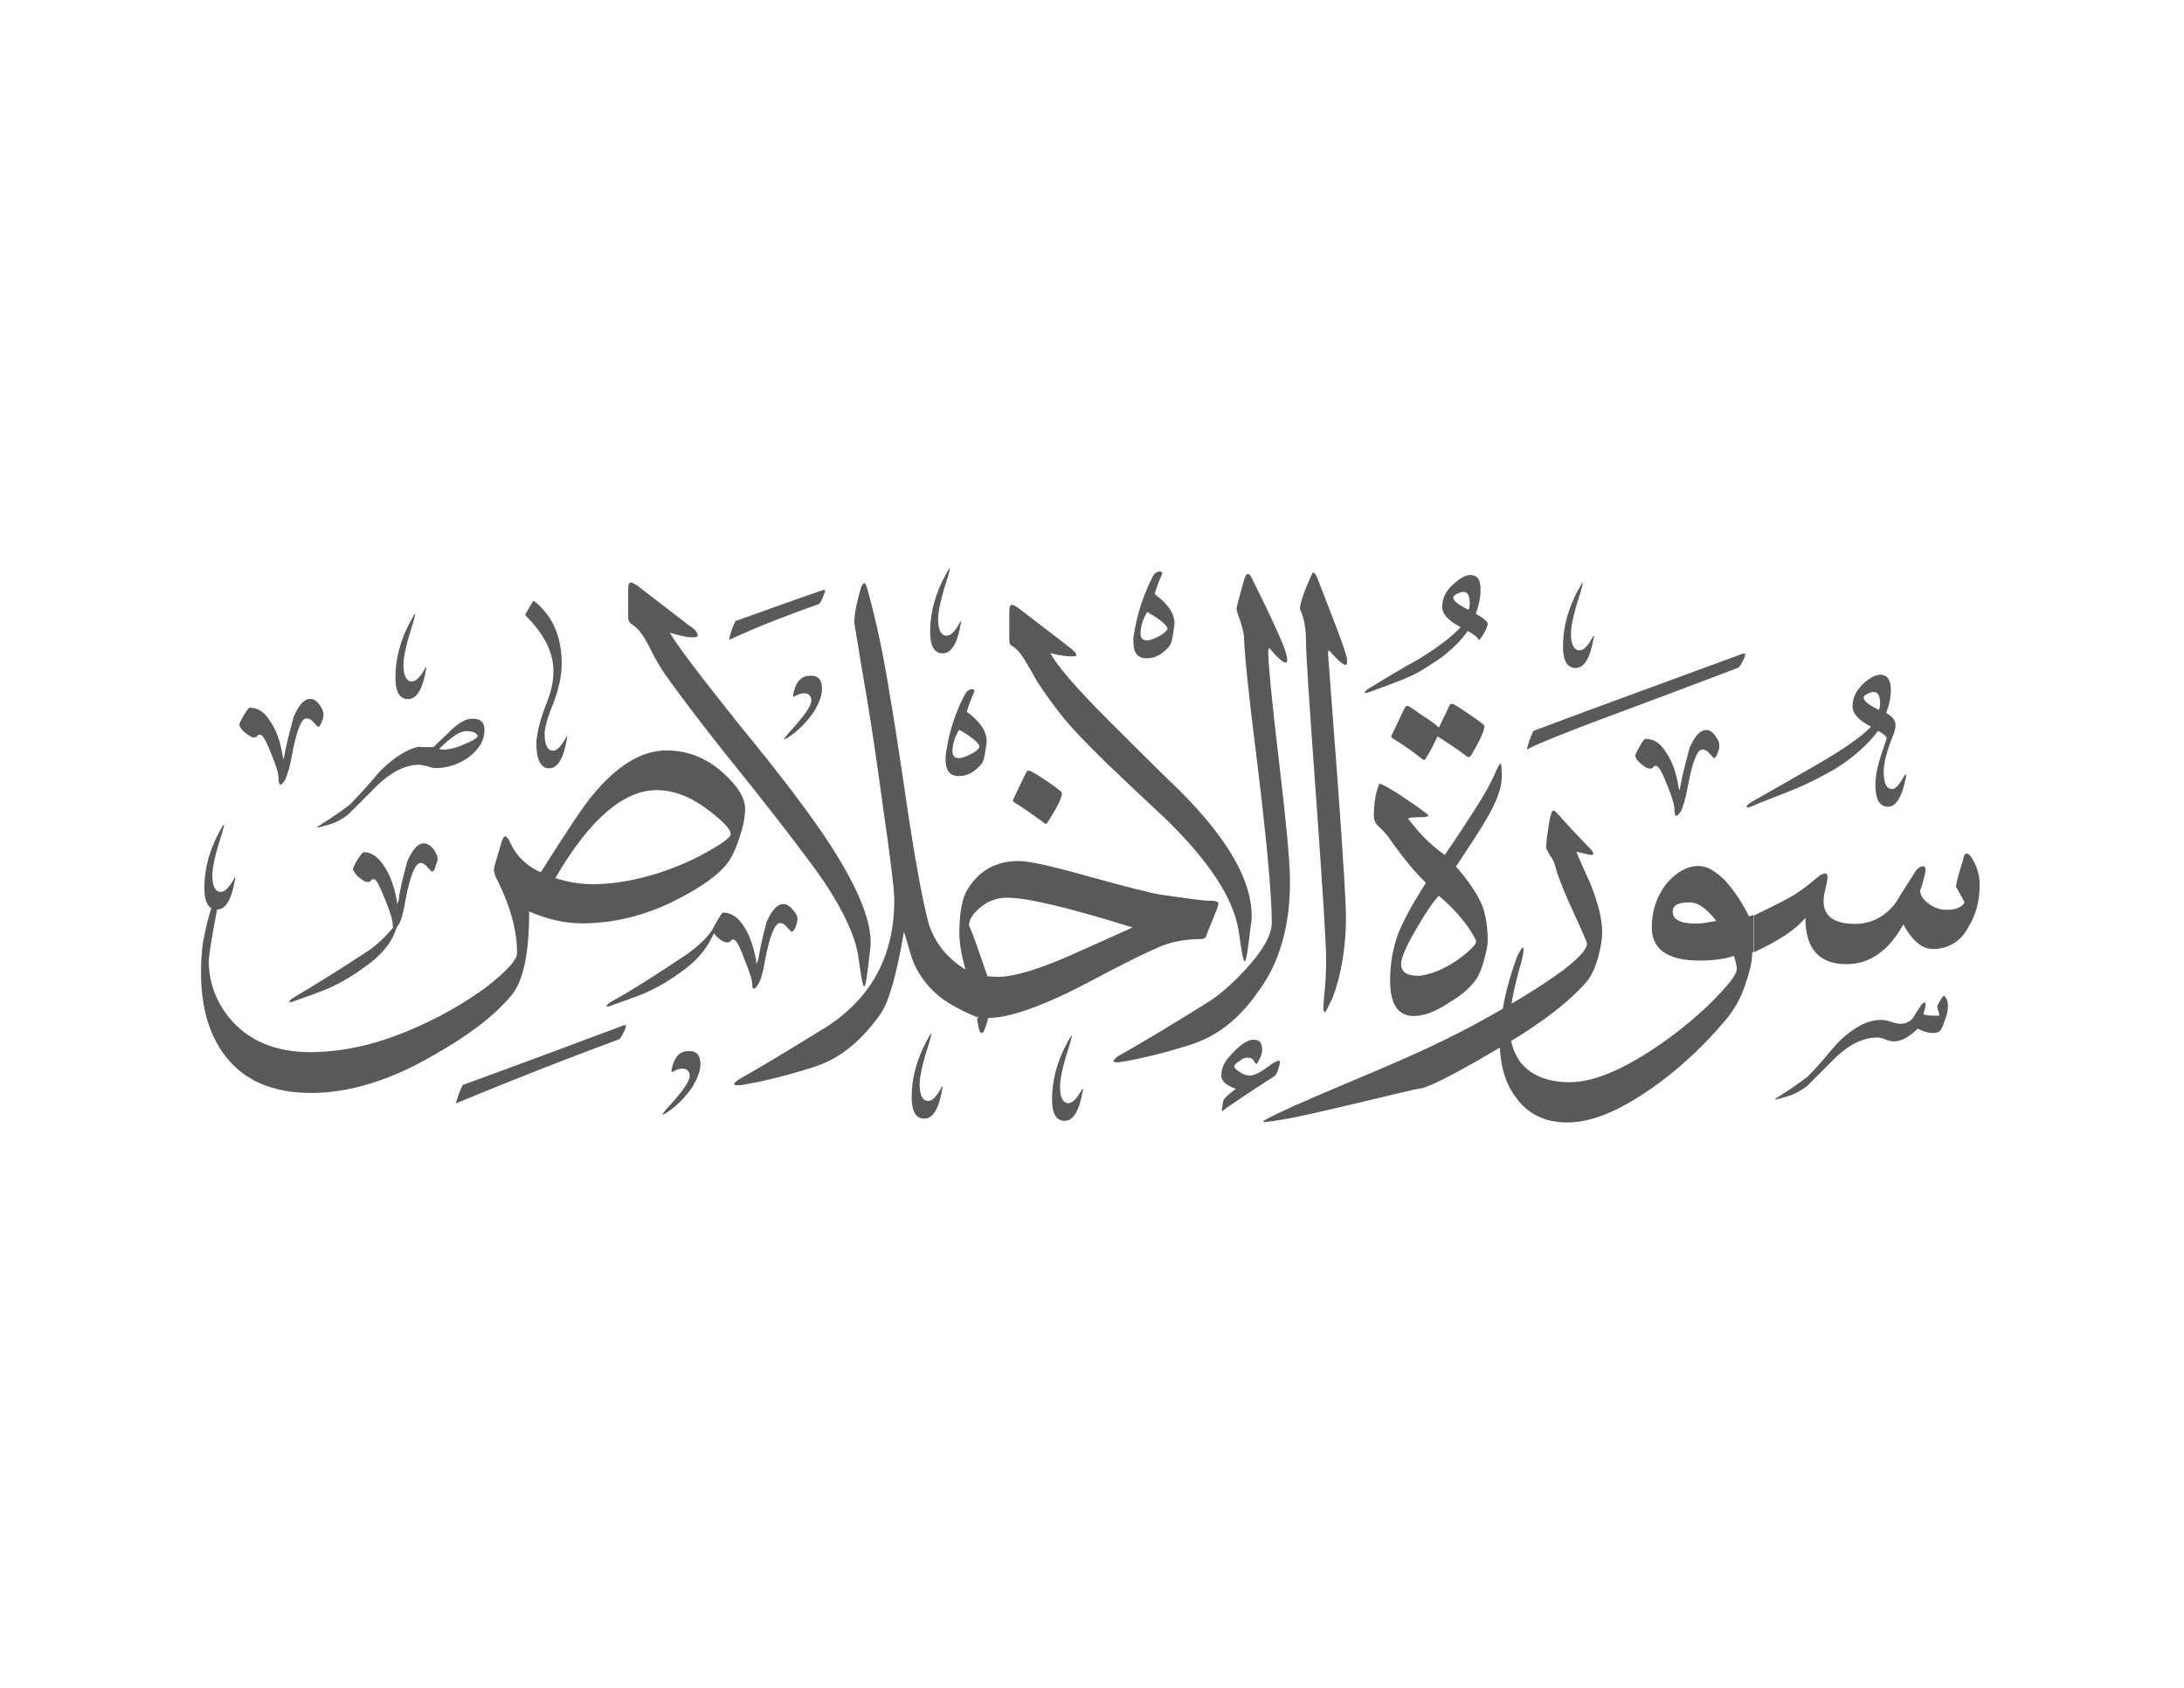 <?xml version="1.0" encoding="utf-8"?>

<!DOCTYPE svg PUBLIC "-//W3C//DTD SVG 1.1//EN" "http://www.w3.org/Graphics/SVG/1.1/DTD/svg11.dtd">
<svg version="1.1" id="Layer_1" xmlns="http://www.w3.org/2000/svg" xmlns:xlink="http://www.w3.org/1999/xlink" x="0px" y="0px"
	 viewBox="0 0 792 612" enable-background="new 0 0 792 612" xml:space="preserve">
<g>
	<path fill="#595959" d="M473.6,232.6c0-4.8-0.7-8.6-2.2-11.8c0-1.7,1.2-5.8,4.1-12c0.2-0.7,0.5-1.2,0.7-1.2c0.5,0,0.7,0.5,1.2,1.2
		c0.7,1.7,2.4,6.2,5.3,13.7c3.1,7.9,4.8,12.7,5.3,14.6c0.5,1.2,0.5,2.4,0.5,2.9c0,2.2-1.9,1-6.2-3.8c-0.5-0.7-0.7-0.2-0.7,1
		c0,0.5,1.2,15.4,3.4,45.1c2.2,29.5,3.1,46.1,3.1,49.9c0,11.3-1.7,21.4-5,30c-1,1.7-1.4,2.9-1.9,3.8l0,0c-0.7,1.2-1,1.2-1.2,0.5
		c-0.2-1,0-2.9,0.2-5.5c0.5-4.1,0.7-8.6,0.7-13.7c0-4.8-1.2-24-3.6-57.8C474.8,255.7,473.6,236.7,473.6,232.6L473.6,232.6
		L473.6,232.6L473.6,232.6z"/>
	<path fill="#595959" d="M453.6,335.4c-1,8.9-1.7,13.2-2.2,13.2c-0.5,0-1.2-3.6-2.2-11c-1.9-12-10.8-25.4-26.6-40.8
		c-7-6.5-13.9-13-20.9-19.7c-7.4-7.2-13.2-13.2-17-18c-2.6-3.4-5.5-7.2-8.6-12c-1.7-3.1-3.4-6-5-8.6c-1.2-1.9-2.6-3.4-4.1-4.3
		c-0.7-0.2-1-1-1-2.2v-9.8c0-1.9,0.2-2.9,1-2.9c0.5,0,1.4,0.5,2.6,1.4l18.5,14.2c1.4,1.2,2.2,1.9,2.2,2.6c0,0.5-0.5,0.5-1.7,0.5
		c-1.4,0-4.1-0.2-7.7-1.2c2.4,4.6,9.4,12.7,20.9,24.2c8.6,8.6,17.3,17.3,26.2,25.9c17.3,17.3,25.9,32.4,25.9,45.1
		C453.9,333,453.9,334.2,453.6,335.4L453.6,335.4L453.6,335.4L453.6,335.4z M451.2,232.2c0-1.9-0.5-4.3-1.4-7
		c-1-2.6-1.4-4.1-1.4-4.3c0-0.5,0.5-2.4,1.4-5.8c1-3.4,1.4-5.3,1.7-5.8c0.5-1,0.7-1.2,1-1.2c0.2,0,0.7,0.2,1.2,1
		c1,2.2,3.1,6.2,6.2,12.7c3.4,7.2,5.5,12,6.2,14.2c0.5,1.7,0.7,2.6,0.7,3.4c0,1.9-2.2,0.7-6.2-4.1c-0.5-0.5-0.7,0-0.7,1.2
		c0,3.8,1.2,16.8,3.8,38.6c2.6,22.1,4.1,37,4.1,44.6c0,16.1-3.8,29.5-11.5,39.8c-5.8,8.4-12.5,14.2-19.9,17.5
		c-2.9,1.4-7.9,2.9-14.9,4.8c-7.2,1.9-12.5,2.9-15.8,3.4c-1.2,0-1.9,0-1.9-0.5c0-0.2,0.5-1,1.9-1.9c6.5-3.6,17-9.8,31.7-19
		c4.8-2.9,9.4-7,14.2-12.2c6.2-6.7,9.6-12.5,9.6-17c0-9.6-1.7-28.3-5-55.7C452.7,251.4,451.2,235.8,451.2,232.2L451.2,232.2
		L451.2,232.2L451.2,232.2z"/>
	<path fill="#595959" d="M441.4,329.4l-3.8,9.4c-0.2,1.2-1,1.7-1.9,1.7c-5,0-9.6,0.7-13.7,2.2c-4.8,1.9-13.7,6.2-26.4,13
		c-16.8,8.9-29.3,13.4-37.2,13.4c-1,3.6-1.7,5.5-2.4,5.5c-0.7,0-1.2-1.7-1.7-5.3c0,0,0.2-0.2,0.5-0.2c-0.2-2.2-1.7-7-3.8-14.6
		c-2.2-7-3.1-12.2-3.1-16.1c0-7.4,1-13,3.1-16.1c4.1-6.7,10.3-10.1,18.5-10.1c3.8,0,12,1.9,25,5.5c14.6,4.1,23.3,6.2,26.4,6.7
		c10.1,1.4,16.3,2.4,19,2.2c1.4,0.2,2.2,0.5,1.9,1.4C441.6,328.2,441.6,328.6,441.4,329.4L441.4,329.4L441.4,329.4L441.4,329.4z
		 M410.7,336.3c-23-7.2-38.2-10.8-45.4-10.8c-3.8,0-7.2,1.2-10.1,3.8c-2.6,2.2-3.8,4.3-3.8,6.2c1.7,3.8,3.8,10.1,6.7,18.5
		c1.2,0,2.6,0.2,3.8,0.2c6,0,15.4-2.9,28.1-8.6L410.7,336.3L410.7,336.3L410.7,336.3z"/>
	<path fill="#595959" d="M336.5,333.9c2.4,8.9,8.6,15.6,18.2,20.2V369c-5.8-2.4-10.1-4.8-13.2-7c-4.3-3.4-7.7-7.4-10.1-12.7
		c-0.5-1.2-1.7-5-3.6-11.5c-2.6,15.6-5.5,25.7-8.6,30c-5.8,8.2-12.5,14.2-19.9,17.5c-3.1,1.4-8.2,2.9-15.1,4.8
		c-7.2,1.9-12.5,2.9-15.8,3.4c-1.4,0-2.2,0-2.2-0.5c0-0.2,0.7-1,2.2-1.9c6.5-3.6,17.3-10.1,31.7-19c16.1-10.6,24.2-25.7,24.2-45.8
		c0-3.8-1.4-15.1-4.1-33.8c-2.2-16.1-4.1-29-5.8-39.1c-1.4-7.9-2.9-17.3-4.6-27.6c0-3.4,1-7.7,2.4-12.7c0.5-1.2,1-1.7,1.2-1.7
		c0.2,0,0.7,0.5,1,1.7c3.1,11,6,24.2,8.4,39.6c0.5,2.4,2.9,17.5,7,45.4C332.2,313.5,334.4,325.5,336.5,333.9L336.5,333.9
		L336.5,333.9L336.5,333.9z M315.6,343.8c-1,9.4-1.7,13.9-2.2,13.9c-0.5,0-1.2-3.8-2.2-11.3c-1.2-7.2-5.3-16.1-12.5-26.9
		c-4.6-6.7-13.2-18-25.7-33.8c-14.2-17.5-24.7-31.2-31.9-41.3c-1.7-2.6-3.4-5.3-4.8-8.2s-2.6-5-3.4-6c-1.2-1.9-2.6-3.1-4.1-4.1
		c-0.7-0.5-1-1.2-1-2.4v-9.6c0-1.9,0.2-2.9,1-2.9c0.5,0,1.2,0.5,2.4,1.2l18.7,14.4c2.2,1.4,3.1,2.6,3.1,3.6c0,0.5-0.7,0.7-1.9,0.7
		c-1.7,0-4.3-0.5-8.2-1.7c2.6,4.6,11,15.6,25.2,33.4c15.4,18.7,26.4,33.4,32.9,43.4C311.8,322.9,316.6,335.4,315.6,343.8
		L315.6,343.8L315.6,343.8L315.6,343.8z"/>
	<path fill="#595959" d="M265,302.5c0-1.7-2.6-4.6-7.9-8.6c-6.5-5-12.7-7.4-19-7.4c-12,0-24.5,10.8-36.7,31.9
		c4.3,1.4,8.9,2.2,13.4,2.2c7.7,0,15.6-1.4,24.2-4.1c6.7-2.2,13-5,18.5-8.2C262.6,305.4,265,303.4,265,302.5L265,302.5L265,302.5
		L265,302.5z M112.8,396.3c-14.6,0-25.4-5-32.2-14.9c-5.3-7.7-7.7-17.3-7.7-29c0-3.6,0.2-7,0.7-10.6c1-5.5,2.2-10.3,3.6-14.2
		c0.5-1.4,1.2-2.2,1.7-2.2c0.5,0,0.5,1,0.2,2.4c-2.4,12.2-3.4,19.2-3.4,20.6c0,7.4,2.4,14.4,7.4,20.6c6.7,8.2,16.6,12.5,29.3,12.5
		c11.5,0,23.5-2.6,36-7.9c10.3-4.3,19.7-9.6,28.1-15.8c7.4-5.8,11-9.8,11-12.2c0-8.2-2.4-16.8-7-26.2c-1-1.7-1.4-3.1-1.4-4.1
		c0-0.7,1-4.1,2.9-10.3c0.5-1.2,0.7-1.7,1.2-1.7c0.5,0,1.2,0.7,1.9,2.4c2.2,4.8,6,8.4,11,10.6c9.4-14.9,15.6-24.2,18.5-27.6
		c8.9-11,18-16.6,27.1-16.6c7.4,0,14.4,2.6,20.6,8.2c5.3,4.8,7.9,9.1,7.9,13c0,2.9-0.7,6.7-2.2,10.8c-1.4,4.3-2.9,7.4-4.8,9.6
		c-3.1,3.8-8.9,7.9-16.8,12c-11.3,6-23.3,9.1-35.3,9.1c-6.2,0-12.5-1.4-19.2-4.3c0,15.4-2.2,25.7-6.7,30.7
		c-6.2,7.4-15.8,14.6-28.3,21.6C141.4,391.8,126.5,396.3,112.8,396.3L112.8,396.3L112.8,396.3L112.8,396.3z"/>
	<path fill="#595959" d="M367.5,290.7c-0.2-0.2-0.2-0.5,0-1l4.6-9.6c0.2-0.5,0.7-0.7,1-0.7c0.5,0,2.6,1.2,6.2,3.6
		c3.8,2.6,5.8,4.1,5.8,4.6c0,1.7-1.7,5-5,10.3c-0.5,0.7-0.7,1-1.2,0.7C375.2,295.8,371.3,293.1,367.5,290.7L367.5,290.7L367.5,290.7
		L367.5,290.7z"/>
	<path fill="#595959" d="M423.4,228.1c0-1.2-2.4-3.4-7.4-6.2c-1.7,2.9-2.4,5.5-2.4,7.9c0,1.4,0.7,2.4,2.2,2.4c1.2,0,2.6-0.5,4.3-1.4
		C421.7,230,422.9,229,423.4,228.1L423.4,228.1L423.4,228.1L423.4,228.1z M418.1,208.9c0.7-1.2,1.7-1.7,2.4-1.7c0.5,0,1,0.2,1,0.7
		c0,0-0.2,0.2-0.2,0.5c-1,2.2-1.9,4.6-2.6,7c5,3.6,7.4,7.4,7.2,11c-0.5,4.1-1,6.7-1.7,7.7c-2.4,2.9-5,4.6-8.4,4.6
		c-3.4,0-4.8-2.2-4.8-6c0-0.7,0-1.7,0.2-2.6C412.4,222.3,414.8,215.4,418.1,208.9L418.1,208.9L418.1,208.9L418.1,208.9z"/>
	<path fill="#595959" d="M464,386c-0.5,2.2-1,3.4-1.7,4.1c-2.6,1.7-8.6,5.5-17.8,11.8c-0.2,0.2-0.7,0.5-1.2,1
		c-0.2-0.2-0.2-0.2-0.2-0.7l0.5-3.1c0.2-0.7,1.7-2.2,4.6-4.3c-3.6-1.2-5.3-2.9-5.3-4.8c0-2.2,0.7-4.3,2.6-6.5
		c3.6-4.3,6.7-6.5,9.1-6.5c2.2,0,3.1,1.2,3.1,3.6c0,1.4-0.5,2.9-1.7,4.8c-0.2,0.5-0.5,0.5-1-0.2c-0.5-1.2-1.4-1.7-2.6-1.7
		c-0.7,0-1.7,0.2-2.9,1.2c-1.2,0.7-1.9,1.4-1.9,1.9c0,0.7,0.7,1.4,2.2,2.2c1.4,1,2.6,1.2,3.6,1.2c0.7,0,2.2-0.5,4.3-1.7
		c1.4-1,2.6-1.9,4.1-2.9c1.2-0.5,1.9-1,2.2-0.7C464.2,384.6,464.2,385,464,386L464,386L464,386L464,386z"/>
	<path fill="#595959" d="M355.2,270.8c0-1.2-2.4-3.4-7.4-6.2c-1.7,2.9-2.4,5.5-2.4,7.9c0,1.4,0.7,2.4,2.2,2.4c1.2,0,2.6-0.5,4.3-1.4
		C353.6,272.7,354.8,271.8,355.2,270.8L355.2,270.8L355.2,270.8L355.2,270.8z M350,251.6c0.7-1.2,1.7-1.7,2.4-1.7c0.5,0,1,0.2,1,0.7
		c0,0-0.2,0.2-0.2,0.5c-1,2.2-1.9,4.6-2.6,7c5,3.6,7.4,7.4,7.2,11c-0.5,4.1-1,6.7-1.7,7.7c-2.4,2.9-5,4.6-8.4,4.6s-4.8-2.2-4.8-6
		c0-0.7,0-1.7,0.2-2.6C344.2,265,346.6,258.1,350,251.6L350,251.6L350,251.6L350,251.6z"/>
	<path fill="#595959" d="M392.2,395.4c0-0.2,0.2-0.5,0.2-0.5c0.2-0.2,0.2-0.2,0.2,0c0.2,0.2,0.2,0.5,0,0.7
		c-1.2,7.2-3.4,10.8-6.5,10.8c-3.1,0-4.6-2.6-4.6-7.9c0-6.5,1.7-13.4,5.5-20.4c1-1.7,1.4-2.6,1.7-2.6l0,0c0,0.2-0.2,1.2-0.7,2.9
		c-2.4,7.4-3.6,12.5-3.6,15.6c0,3.8,1,6,3.1,6C389.1,399.9,390.5,398.2,392.2,395.4L392.2,395.4L392.2,395.4L392.2,395.4z"/>
	<path fill="#595959" d="M266.7,225.2c9.6-3.4,19.9-7.2,31-11c1-0.2,1.2-0.5,1.4-0.2c0.2,0,0.2,0.5-0.2,1.2
		c-0.7,2.2-1.4,3.4-1.9,3.8c-9.6,3.4-20.4,7.4-32.6,13C264.8,229.8,265.5,227.6,266.7,225.2L266.7,225.2L266.7,225.2L266.7,225.2z"
		/>
	<path fill="#595959" d="M194.9,266.2c0.5-3.4,1.7-7.2,3.6-12c1.4-3.6,2.2-7.2,2.2-10.8c0-7-3.4-13.4-9.8-19.9c-0.5-0.5-0.5-1,0-1.4
		l2.2-3.8c0.2-0.5,0.5-0.5,1,0c6.2,5,9.6,12.5,9.6,22.3c0,4.6-1.2,9.6-3.1,14.6c-2.2,5.3-3.1,8.9-3.1,10.8c0,4.1,1,6.2,3.1,6.2
		c1.4,0,2.9-1.7,4.6-4.6c0-0.2,0.2-0.5,0.2-0.5c0.2-0.2,0.2-0.2,0.2,0c0,0,0,0.5,0,0.7c-1.2,7.2-3.4,10.8-6.5,10.8
		c-2.9,0-4.6-3.1-4.6-8.9C194.4,268.6,194.7,267.4,194.9,266.2L194.9,266.2L194.9,266.2L194.9,266.2z"/>
	<path fill="#595959" d="M167.8,393.4c18.5-6.7,37.7-13.9,57.8-21.4c0.7-0.2,1.2-0.5,1.4-0.2c0,0,0,0.5-0.2,1.2
		c-1,2.2-1.7,3.4-2.2,3.8c-16.8,6.2-36.7,13.9-59.3,23.3C165.9,398,166.6,395.8,167.8,393.4L167.8,393.4L167.8,393.4L167.8,393.4z"
		/>
	<path fill="#595959" d="M289.2,333.2c0,0.5-0.2,1.4-0.5,2.4c-0.5,1.4-1,2.2-1.7,2.2c-0.2,0-0.7-0.7-1.7-1.7c-0.7-1-1.7-1.4-2.4-1.4
		c-1.9,0-3.8,4.6-5.5,13.7c-0.7,4.1-1.4,6.7-2.4,8.4c-0.7,1.2-1.2,1.7-1.7,1.7c-0.2,0-0.5-0.5-0.5-1.4c0-1.7-1-4.8-2.9-9.4
		c-1.7-4.8-3.1-7-3.8-7c-0.5,0-1,0-1,0.5c-0.2,0.2-0.7,0.5-1.4,0.5c-1,0-2.2-0.7-3.6-1.9c-1.4-1.4-1.9-2.4-1.7-2.9
		c2.2-4.1,3.4-6,3.8-6c2.6,0,5.3,1.4,7.4,4.8c2.2,3.1,3.6,7.4,4.6,12.5c0,0.7,0,1,0,1c0.2,0.2,0.2,0.2,0.2,0c0,0,0.2-0.2,0.5-1
		c0.5-2.9,1.4-7.7,3.1-13.9c1.9-4.3,3.8-6.5,6.2-6.5c1,0,2.2,0.7,3.4,2.2C288.8,331.3,289.2,332.2,289.2,333.2L289.2,333.2
		L289.2,333.2L289.2,333.2z M258.5,336.8c0.5-1,1-1.4,1.2-1.4c0,0,0.2,0.2,0,0.2c0.2,0.7-0.5,2.4-1.9,5c-2.4,4.6-5.8,8.2-10.1,11.3
		c-4.6,3.4-8.6,5.8-12.2,7.4c-0.7,0.5-5,2.2-13,5c-1.2,0.5-1.9,0.7-2.4,0.7c-0.2,0-0.2-0.2-0.2-0.2c0-0.2,0.7-1,1.9-1.7
		c6.7-3.6,15.8-9.4,27.6-17.3C254.2,342.3,257.1,339.2,258.5,336.8L258.5,336.8L258.5,336.8L258.5,336.8z"/>
	<path fill="#595959" d="M254,385.8c0,2.6-1.2,5.5-3.1,8.6c-2.2,3.1-4.8,6-8.2,8.4c-1.4,1-2.2,1.4-2.4,1.4V404
		c0-0.2,0.5-0.7,1.4-1.9c5.5-6,8.4-9.8,8.4-12c0-1.7-1-2.6-2.6-2.6c-1,0-1.9,0.2-2.6,0.7c-0.7,0.2-1,0.5-1.2,0.5c0,0-0.2,0-0.2-0.2
		c0,0,0-0.5,0.2-1.4c1-4.1,2.9-6,6.2-6C252.5,381,254,382.6,254,385.8L254,385.8L254,385.8L254,385.8z"/>
	<path fill="#595959" d="M341.3,394.6c0-0.2,0.2-0.5,0.2-0.5c0.2-0.2,0.2-0.2,0.2,0c0.2,0.2,0.2,0.5,0,0.7
		c-1.2,7.2-3.4,10.8-6.5,10.8c-3.1,0-4.6-2.6-4.6-7.9c0-6.5,1.7-13.4,5.5-20.4c1-1.7,1.4-2.6,1.7-2.6l0,0c0,0.2-0.2,1.2-0.7,2.9
		c-2.4,7.4-3.6,12.5-3.6,15.6c0,3.8,1,6,3.1,6C338.2,399.2,339.6,397.5,341.3,394.6L341.3,394.6L341.3,394.6L341.3,394.6z"/>
	<path fill="#595959" d="M348,225.9c0-0.2,0.2-0.5,0.2-0.5c0.2-0.2,0.2-0.2,0.2,0c0.2,0.2,0.2,0.5,0,0.7c-1.2,7.2-3.4,10.8-6.5,10.8
		c-3.1,0-4.6-2.6-4.6-7.9c0-6.5,1.7-13.4,5.5-20.4c1-1.7,1.4-2.6,1.7-2.6l0,0c0,0.2-0.2,1.2-0.7,2.9c-2.4,7.4-3.6,12.5-3.6,15.6
		c0,3.8,1,6,3.1,6C344.9,230.5,346.4,228.8,348,225.9L348,225.9L348,225.9L348,225.9z"/>
	<path fill="#595959" d="M298.1,249.7c0,2.6-1.2,5.5-3.1,8.6c-2.2,3.1-4.8,6-8.2,8.4c-1.4,1-2.2,1.4-2.4,1.4v-0.2
		c0-0.2,0.5-0.7,1.4-1.9c5.5-6,8.4-9.8,8.4-12c0-1.7-1-2.6-2.6-2.6c-1,0-1.9,0.2-2.6,0.7c-0.7,0.2-1,0.5-1.2,0.5c0,0-0.2,0-0.2-0.2
		c0,0,0-0.5,0.2-1.4c1-4.1,2.9-6,6.2-6C296.7,244.9,298.1,246.6,298.1,249.7L298.1,249.7L298.1,249.7L298.1,249.7z"/>
	<path fill="#595959" d="M84.8,318.8c0-0.2,0.2-0.5,0.2-0.5c0.2-0.2,0.2-0.2,0.2,0c0.2,0.2,0.2,0.5,0,0.7
		c-1.2,7.2-3.4,10.8-6.5,10.8c-3.1,0-4.6-2.6-4.6-7.9c0-6.5,1.7-13.4,5.5-20.4c1-1.7,1.4-2.6,1.7-2.6l0,0c0,0.2-0.2,1.2-0.7,2.9
		c-2.4,7.4-3.6,12.5-3.6,15.6c0,3.8,1,6,3.1,6C81.6,323.4,83.1,321.7,84.8,318.8L84.8,318.8L84.8,318.8L84.8,318.8z"/>
	<path fill="#595959" d="M158.7,311.4c0,0.5-0.2,1.4-0.7,2.4c-0.2,1.4-0.7,2.2-1.4,2.2c-0.2,0-0.7-0.7-1.7-1.7
		c-0.7-1-1.7-1.4-2.4-1.4c-1.9,0-3.8,4.6-5.5,13.7c-0.7,4.1-1.4,7-2.4,8.6c-0.7,1-1.2,1.7-1.7,1.7c-0.2,0-0.5-0.7-0.5-1.7
		c0-1.7-1-4.8-2.9-9.4c-1.9-4.8-3.1-7-3.8-7c-0.7,0-1,0-1.2,0.5c0,0.2-0.5,0.5-1.2,0.5c-1,0-1.9-0.7-3.4-1.9
		c-1.2-1.2-1.9-2.2-1.9-2.9c0-0.2,0.5-1.4,1.7-3.4c1.2-1.9,1.9-2.6,2.2-2.6c2.6,0,5,1.4,7.2,4.8c2.4,3.4,3.8,7.4,4.8,12.7
		c0,0.5,0,0.7,0,1c0.2,0.2,0.2,0.2,0.2,0c0-0.2,0.2-0.5,0.5-1c0.2-3.1,1.4-7.9,3.1-14.2c1.9-4.3,3.8-6.5,6-6.5
		c1.2,0,2.4,0.7,3.6,2.2C158.2,309.4,158.7,310.4,158.7,311.4L158.7,311.4L158.7,311.4L158.7,311.4z M142.8,339
		c-1.7,3.8-5,7.7-10.1,11.3c-4.6,3.4-8.6,5.8-12.2,7.4c-0.7,0.5-5,2.2-13,5c-1.2,0.5-1.9,0.7-2.4,0.7c-0.2,0-0.2-0.2-0.2-0.2
		c0-0.2,0.7-1,1.9-1.7c6.5-3.8,15.6-9.4,27.6-17.3c2.9-2.2,5-4.3,6.7-6.2c1.9-2.2,2.9-3.4,3.1-3.4c0,0,0,0,0,0.2
		C144.3,335.1,143.8,336.6,142.8,339L142.8,339L142.8,339L142.8,339z"/>
	<path fill="#595959" d="M90.5,256.6c2.9,0,5.3,1.4,7.4,4.8c2.2,3.1,3.8,7.4,4.6,12.7c0.2,0.5,0.2,0.7,0.2,1h0.2
		c0-0.2,0.2-0.5,0.2-1c0.5-3.1,1.7-7.9,3.4-14.2c1.9-4.3,3.8-6.5,6-6.5c1.2,0,2.4,0.7,3.4,2.2c1,1.4,1.4,2.4,1.4,3.4
		c0,0.5,0,1.4-0.5,2.4c-0.5,1.4-1,2.2-1.4,2.2c-0.2,0-0.7-0.7-1.7-1.7c-0.7-1-1.7-1.4-2.6-1.4c-1.9,0-3.6,4.6-5.3,13.7
		c-0.7,4.1-1.7,7-2.4,8.6c-0.7,1-1.2,1.7-1.7,1.7c-0.5,0-0.5-0.7-0.7-1.7c0.2-1.7-0.7-4.8-2.6-9.4c-1.9-4.8-3.1-7-4.1-7
		c-0.5,0-0.7,0-1,0.5c-0.2,0.2-0.5,0.5-1.2,0.5c-1,0-1.9-0.7-3.4-1.9c-1.4-1.2-1.9-2.2-1.9-2.9c0-0.2,0.5-1.4,1.7-3.4
		C89.6,257.4,90.3,256.6,90.5,256.6L90.5,256.6L90.5,256.6L90.5,256.6z"/>
	<path fill="#595959" d="M175.7,264.8c0,3.6-1.9,6.7-5.5,9.6c-3.6,2.6-7.7,4.1-12.2,4.1c-0.7,0-1.9-0.2-3.1-0.7
		c-1.2-0.2-2.2-0.5-2.9-0.5c-4.8,0-9.8,2.4-14.9,7.2c-3.6,3.6-7.2,7.2-10.8,10.8c-2.2,1.7-4.3,2.9-6.7,3.6c-2.6,0.7-4.1,1.2-4.6,1.2
		v-0.2c0,0,1-0.7,2.9-1.9c1.9-1.2,4.8-3.1,8.9-6.2c1.9-1.9,4.8-5,8.4-9.1c2.4-3.1,5-5.5,7.9-7.7c3.4-2.4,6.2-3.8,9.1-4.3
		c-0.5,0.2,1.4,0.2,5,0.2c2.2-2.2,4.6-4.3,6.7-6.5c2.9-2.6,5.3-3.8,7.2-3.8C174.3,260.5,175.7,261.9,175.7,264.8L175.7,264.8
		L175.7,264.8L175.7,264.8z M173.3,267c-0.5-1.4-1.9-1.9-4.3-1.9c-2.2,0-5.5,2.2-9.8,6.5c0.5,0,1,0.2,1.4,0.2c2.4,0,5-0.7,7.7-1.9
		C170.9,268.9,172.6,267.9,173.3,267L173.3,267L173.3,267L173.3,267z"/>
	<path fill="#595959" d="M154.1,242.5c0-0.2,0.2-0.5,0.2-0.5c0.2-0.2,0.2-0.2,0.2,0c0.2,0.2,0.2,0.5,0,0.7
		c-1.2,7.2-3.4,10.8-6.5,10.8s-4.6-2.6-4.6-7.9c0-6.5,1.7-13.4,5.5-20.4c1-1.7,1.4-2.6,1.7-2.6l0,0c0,0.2-0.2,1.2-0.7,2.9
		c-2.4,7.4-3.6,12.5-3.6,15.6c0,3.8,1,6,3.1,6C151,247,152.4,245.4,154.1,242.5L154.1,242.5L154.1,242.5L154.1,242.5z"/>
	<path fill="#595959" d="M659.1,318.1c1.2-1,2.2-1.4,2.9-1.4c0.5,0,0.7,0.5,0.7,1.4c0,0.7-0.2,2.2-0.7,4.1c-0.5,1.9-0.7,3.4-0.7,4.6
		c0,5.3,3.8,8.2,11.3,8.2c6,0,11-2.6,14.9-7.7c2.4-4.1,5-7.9,7.4-11.8c1-1,1.7-1.4,2.4-1.4c1,0,1.2,1,0.7,3.1c-1,4.1-1.7,6-1.7,5.5
		c0,1.7,1,3.4,2.9,4.8c1.7,1.4,4.1,2.4,6.7,2.4c3.4,0,5.5-1,6.5-2.6c0-0.2-1-2.2-3.1-5.8c0.2-1.9,1.2-5.3,2.6-9.8
		c0.2-1.4,0.7-2.2,1.2-2.2c0.5,0,1,0.2,1.7,1.2c1.9,2.9,3.1,6.2,3.1,10.1c0,6-1.4,11-4.1,15.4c-2.9,5.3-7.2,7.9-13,7.9
		c-3.8,0-7.4-3.1-10.6-8.9c-5.3,9.6-12.2,14.4-20.6,14.4c-10.1,0-14.9-5.8-14.9-16.8c-3.8,4.6-10.3,8.6-18.7,12.5V332
		c6.2-3.1,10.3-5,11.5-5.8C651.4,324.3,655.2,321.4,659.1,318.1L659.1,318.1L659.1,318.1L659.1,318.1z"/>
	<path fill="#595959" d="M622.4,333.9c-3.6-4.6-6.7-6.7-9.6-6.7c-4.3,0-6.2,1-6.2,3.4c0,2.9,2.9,4.3,8.6,4.3
		C617.3,334.9,619.7,334.4,622.4,333.9L622.4,333.9L622.4,333.9L622.4,333.9z M629.8,351.4c0-1.4-0.5-3.1-1-4.8
		c-2.9,1-7.2,1.7-12.5,1.7c-11.5,0-17.3-4.1-17.3-12c0-6,1.7-11.3,5.5-16.1c3.6-4.1,7.4-6.2,11.5-6.2c3.1,0,6.2,1.9,9.8,5.5
		c3.1,3.6,6,7.7,8.4,12.7c0.2,0,0.7,0,1.7-0.5V345l-0.5,0.5c0,2.9-0.7,6.2-2.2,10.6c-1.7,5.5-4.3,10.1-7.4,13.7
		c-7.2,8.6-15.1,16.1-23.8,22.6c-13,9.6-24,14.6-33.6,14.6c-8.2,0-14.4-3.1-18.7-9.1c-3.8-5-5.8-11.8-5.8-19.7
		c0-10.1,2.2-20.4,6.2-31.2c1.2-2.4,1.7-3.4,2.2-3.4c0.2,0,0.2,0.2,0.2,0.7c0,0.7-0.2,1.9-0.5,3.4c-3.1,10.6-4.6,18.5-4.6,24
		c0,5,1.2,9.4,3.6,13c3.8,5,9.8,7.7,18.2,7.7c7.2,0,15.8-3.1,26.2-9.4c8.2-5,16.1-11,23.8-18.2C626.2,357.9,629.8,353.6,629.8,351.4
		L629.8,351.4L629.8,351.4L629.8,351.4z"/>
	<path fill="#595959" d="M564.3,315.2c-0.5-2.2-1.2-3.8-2.2-5c-0.7-1.4-1.2-2.2-1.4-2.6c0-0.5,0-2.2,0.5-5.5
		c0.5-3.1,0.7-5.3,1.2-6.5c0.2-1.2,0.5-1.7,1-1.7c0.2,0,0.5,0.2,1,0.7c3.4,3.8,7,7.7,11,11.8c1.7,1.7,2.4,2.6,2.4,3.1
		c0,0.2-0.2,0.5-0.7,0.5c-0.7,0-2.6-0.5-5.5-1.2c1.7,4.1,3.6,8.2,5.3,12c2.6,6.7,4.1,12.2,4.1,17.3c0,2.4-0.5,5.3-1.4,8.9
		c-1.2,4.1-2.6,7.2-4.6,9.4c-7,7.9-18.7,16.6-35.3,25.9c-14.4,8.4-22.8,12.5-25.4,12.5c-0.5,0-7.7,1.7-21.4,5
		c-14.4,3.4-23.5,5.5-27.1,6c-3.8,0.7-6.2,1-7.2,1c-0.5,0-0.5,0-0.5-0.2c0-0.2,2.6-1.7,7.9-4.1c1.9-1,13-5.8,33.4-14.4
		c14.2-6,25.9-11.5,35.3-16.6c14.2-7.7,25-14.4,32.4-19.9c5.5-4.3,8.4-7.4,8.4-9.4c0-0.5-1.4-3.8-4.3-10.1
		C567.9,325,565.5,319.3,564.3,315.2L564.3,315.2L564.3,315.2L564.3,315.2z"/>
	<path fill="#595959" d="M544.6,281.8c0,3.8-1.9,9.1-5.8,15.6c-2.4,4.1-6,9.6-10.8,16.8c4.8,5.5,8.2,10.6,9.8,14.9
		c1,3.1,1.7,7.2,1.7,11.8c0,1.9-0.5,4.3-1.4,7.4c-0.7,2.9-1.7,5-2.6,6.5c-1.9,2.9-5,5.8-9.8,8.6c-5,3.4-9.4,5-13,5
		c-5.8,0-8.6-4.3-8.6-13c0-5.8,1-11.5,2.9-16.8c1.9-4.6,5-10.6,10.1-18.5c-4.3-4.1-8.9-9.8-13.9-17c-0.5-0.7-1.7-1.9-3.6-3.8
		c-1-1-1.4-2.2-1.4-3.6c0-2.2,0.2-4.6,0.7-7.4c0.7-2.9,1.2-4.1,1.4-4.1c0.7,0,2.9,1.2,7,3.8c3.8,2.6,7,4.6,8.9,6.2
		c1.2,0.7,1.7,1.4,1.7,1.4v0.2c0,0.2-0.7,0.5-2.4,0.5c-3.1,0-4.8,0.2-4.8,0.5c0,0.2,0.5,0.7,1.4,1.9c3.8,4.8,7.7,8.4,11.8,11.3
		c1-1.4,4.3-6.2,9.6-14.4c4.6-7,7.2-11.8,8.4-14.6c1.2-2.9,1.9-4.1,2.4-4.1C544.4,277,544.6,278.5,544.6,281.8L544.6,281.8
		L544.6,281.8L544.6,281.8z M535.2,340.9c-2.6-5.3-7.2-10.8-13.4-16.1c-2.2,2.2-4.8,6.2-8.2,12c-3.8,6.5-5.5,10.6-5.5,12.7
		c0,2.9,1.9,4.3,6.2,4.3c1.9,0,4.3-0.7,7.4-1.9c4.3-1.9,8.4-4.6,11.8-7.9C535,342.6,535.5,341.6,535.2,340.9L535.2,340.9
		L535.2,340.9L535.2,340.9z"/>
	<path fill="#595959" d="M521.8,263.8l3.8-7.9c0.2-0.5,0.5-0.7,1-0.7c0.5,0,2.4,1.2,6.2,3.8c3.6,2.4,5.5,3.8,5.5,4.3
		c0,1.7-1.7,5.3-4.8,10.6c-0.5,0.7-1,0.7-1.4,0.5c-3.1-2.4-6.7-4.8-10.8-7.4c-1.4,2.9-2.6,5.5-4.1,7.7c-0.2,0.7-0.7,1-1.2,0.7
		c-3.6-2.9-7.4-5.5-11.3-7.9c-0.2-0.2-0.2-0.5,0-1l4.6-9.6c0.2-0.5,0.7-1,1-1c0.5,0,2.2,1.2,5.3,3.4
		C518.7,261.2,520.8,262.9,521.8,263.8L521.8,263.8L521.8,263.8L521.8,263.8z"/>
	<path fill="#595959" d="M648.3,397.5c-2.6,0.7-4.1,1.2-4.6,1.2v-0.2c0,0,1-0.7,2.9-1.9c1.9-1.2,4.8-3.1,8.9-6.2
		c1.9-1.9,4.8-5,8.4-9.4c2.4-2.9,5-5.5,7.9-7.4c3.6-2.6,7-3.8,10.6-3.8c0.7,0,1.9,0.2,3.4,0.7c1.2,0.5,2.4,0.7,3.4,0.7
		c1.9,0,3.4-0.7,4.6-2.2c0.7-1.4,1.7-2.6,2.6-4.1c0.5-1,1.2-1.4,1.7-1.4c0.2,0,0.2,0.2,0.2,0.7c0,0.5-0.2,1.7-0.7,3.1
		c-0.5,0.7,1.4,1,5,1c0.5,0,0.7,0,0.7-0.2c0,0-0.2-1-0.7-2.6c-0.2-0.5,0-1.2,0.7-2.2c1-1.7,1.4-2.4,1.7-2.2c1,0.7,1.4,2.2,1.4,3.8
		c0,1.7-0.5,3.4-1.2,5.3c-0.7,2.2-1.4,3.4-1.9,3.8c-1.7,1-4.3,0.7-7.9-1c-2.9,2.9-5.8,4.6-8.6,4.6c-0.7,0-1.9-0.2-3.1-0.7
		c-1.2-0.5-2.2-0.7-2.9-0.7c-4.8,0-9.8,2.2-14.9,7c-3.6,3.6-7.2,7.2-10.8,10.8C652.8,395.6,650.7,396.8,648.3,397.5L648.3,397.5
		L648.3,397.5L648.3,397.5z"/>
	<path fill="#595959" d="M596.7,267.9c2.9,0,5.3,1.4,7.4,4.8c2.2,3.1,3.8,7.4,4.6,12.7c0.2,0.5,0.2,0.7,0.2,1h0.2
		c0-0.2,0.2-0.5,0.2-1c0.5-3.1,1.7-7.9,3.4-14.2c1.9-4.3,3.8-6.5,6-6.5c1.2,0,2.4,0.7,3.4,2.2c1,1.4,1.4,2.4,1.4,3.4
		c0,0.5,0,1.4-0.5,2.4c-0.5,1.4-1,2.2-1.4,2.2c-0.2,0-0.7-0.7-1.7-1.7c-0.7-1-1.7-1.4-2.6-1.4c-1.9,0-3.6,4.6-5.3,13.7
		c-0.7,4.1-1.7,7-2.4,8.6c-0.7,1-1.2,1.7-1.7,1.7c-0.5,0-0.5-0.7-0.7-1.7c0.2-1.7-0.7-4.8-2.6-9.4c-1.9-4.8-3.1-7-4.1-7
		c-0.5,0-0.7,0-1,0.5c-0.2,0.2-0.5,0.5-1.2,0.5c-1,0-1.9-0.7-3.4-1.9c-1.4-1.2-1.9-2.2-1.9-2.9c0-0.2,0.5-1.4,1.7-3.4
		C595.7,268.6,596.4,267.9,596.7,267.9L596.7,267.9L596.7,267.9L596.7,267.9z"/>
	<path fill="#595959" d="M556.1,265c24.2-9.1,49.4-18.2,75.4-27.8c0.7-0.2,1.2-0.5,1.2-0.2c0.2,0,0.2,0.5,0,1.2
		c-1,2.2-1.7,3.4-2.2,3.8c-0.2,0.2-12.5,4.8-36.2,13.7c-24.2,8.9-37.9,14.4-40.6,16.1C554.2,269.6,554.9,267.4,556.1,265L556.1,265
		L556.1,265L556.1,265z"/>
	<path fill="#595959" d="M532.6,221.1c0.5-1.4,0.5-2.9,0.2-4.3c-0.2-1.4-1-2.2-2.2-2.2c-0.5,0-1.2,0.2-2.2,0.7c-1,0.5-1.4,1-1.4,1.4
		C527.1,218,529,219.4,532.6,221.1L532.6,221.1L532.6,221.1L532.6,221.1z M529.7,227.4c-4.6-2.4-6.7-4.8-6.7-7.4
		c0-3.1,1.4-6,4.3-8.4c2.9-2.6,5.3-3.6,7.2-2.9c1.7,0.5,2.4,2.2,2.4,5c0,2.6-0.5,5.5-1.7,8.9c2.4,1.2,3.8,2.4,4.3,3.4
		c0,1.2-1,3.4-3.1,6.2c-0.5-1-1.9-2.2-4.1-3.4c-2.6,3.6-5.8,6.7-9.6,9.6c-4.6,3.1-8.6,5.8-12.2,7.2c-1,0.5-5.3,2.2-13,5
		c-1.2,0.5-2.2,0.7-2.4,0.7c-0.2,0-0.2-0.2-0.2-0.2c0-0.2,0.5-1,1.9-1.7c5.8-3.6,11.5-7,17.5-10.3
		C521.3,234.8,526.4,231,529.7,227.4L529.7,227.4L529.7,227.4L529.7,227.4z"/>
	<path fill="#595959" d="M681.4,257.4c0.5-1.4,0.5-2.9,0.2-4.3c-0.2-1.4-1-2.2-2.2-2.2c-0.5,0-1.2,0.2-2.2,0.7c-1,0.5-1.4,1-1.4,1.4
		C675.9,254.2,677.8,255.7,681.4,257.4L681.4,257.4L681.4,257.4L681.4,257.4z M686.7,266.2c-2.4,5.8-3.6,10.3-3.6,13.7
		c0,4.1,1,6.2,3.1,6.2c1.2,0,2.6-1.7,4.3-4.6c0.2-0.2,0.2-0.5,0.5-0.7c0,0,0.2,0,0.2,0.2c0,0,0,0.2,0,0.7
		c-1.4,7.2-3.6,10.8-6.5,10.8c-3.1,0-4.6-2.6-4.6-7.9c0-2.6,0.5-6,1.9-10.3c1.4-4.3,2.2-6.5,2.2-6.7c0-0.5-1-1.4-3.1-2.6
		c-3.8,5-9.1,9.8-15.8,13.9c-4.6,2.6-9.1,5-13.9,7c-8.9,3.6-14.2,5.5-15.4,6.2c-1.2,0.5-1.9,0.7-2.4,0.7c-0.2,0-0.2-0.2-0.2-0.2
		c0-0.5,0.5-1,1.9-1.9c7.7-4.3,15.1-8.6,22.8-13c10.1-5.8,17-10.6,20.4-14.2c-4.6-2.4-6.7-4.8-6.7-7.4c0-3.1,1.4-6,4.3-8.6
		c2.9-2.4,5.3-3.4,7.2-2.6c1.4,0.5,2.4,2.2,2.4,5c0,2.6-0.5,5.5-1.7,8.6c2.4,1.4,3.4,2.9,3.4,4.3
		C687.4,263.6,687.2,264.8,686.7,266.2L686.7,266.2L686.7,266.2L686.7,266.2z"/>
	<path fill="#595959" d="M577.5,231.2c0-0.2,0.2-0.5,0.2-0.5c0.2-0.2,0.2-0.2,0.2,0c0.2,0.2,0.2,0.5,0,0.7
		c-1.2,7.2-3.4,10.8-6.5,10.8c-3.1,0-4.6-2.6-4.6-7.9c0-6.5,1.7-13.4,5.5-20.4c1-1.7,1.4-2.6,1.7-2.6l0,0c0,0.2-0.2,1.2-0.7,2.9
		c-2.4,7.4-3.6,12.5-3.6,15.6c0,3.8,1,6,3.1,6C574.4,235.8,575.8,234.1,577.5,231.2L577.5,231.2L577.5,231.2L577.5,231.2z"/>
</g>
</svg>
